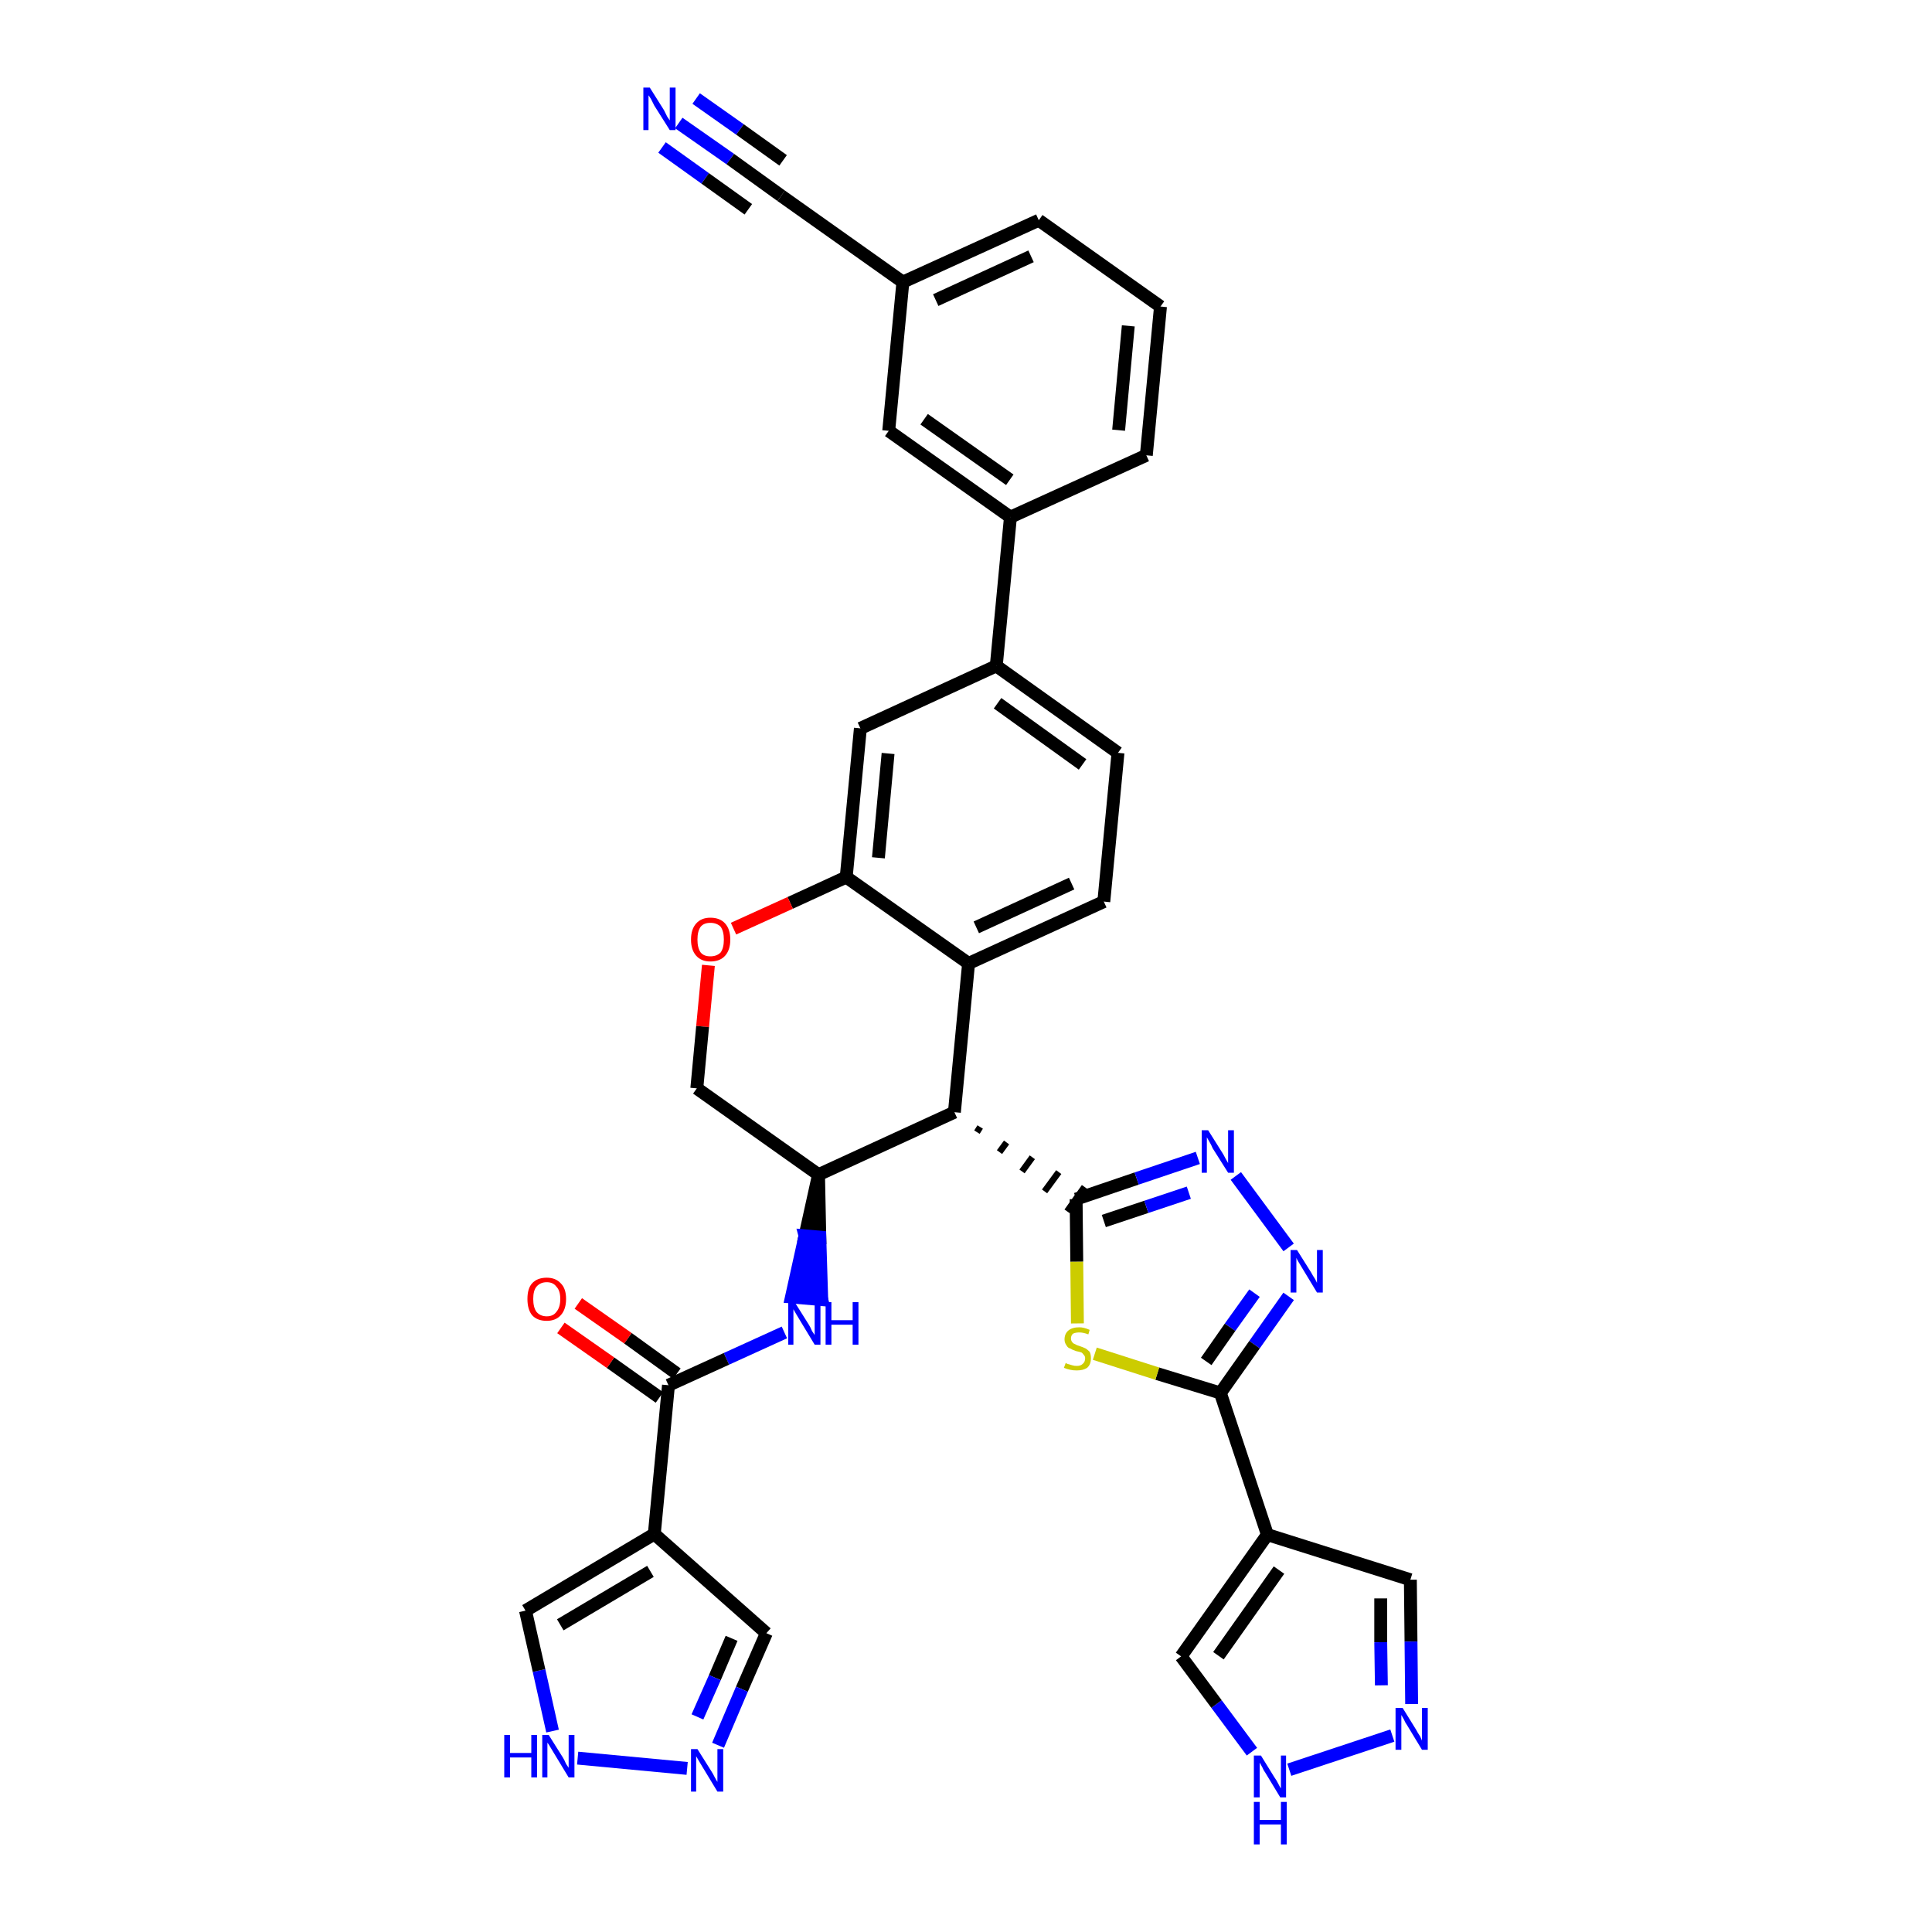 <?xml version='1.0' encoding='iso-8859-1'?>
<svg version='1.1' baseProfile='full'
              xmlns='http://www.w3.org/2000/svg'
                      xmlns:rdkit='http://www.rdkit.org/xml'
                      xmlns:xlink='http://www.w3.org/1999/xlink'
                  xml:space='preserve'
width='300px' height='300px' viewBox='0 0 300 300'>
<!-- END OF HEADER -->
<path class='bond-0 atom-0 atom-1' d='M 105.4,19.1 L 113.4,24.7' style='fill:none;fill-rule:evenodd;stroke:#0000FF;stroke-width:2.0px;stroke-linecap:butt;stroke-linejoin:miter;stroke-opacity:1' />
<path class='bond-0 atom-0 atom-1' d='M 113.4,24.7 L 121.3,30.4' style='fill:none;fill-rule:evenodd;stroke:#000000;stroke-width:2.0px;stroke-linecap:butt;stroke-linejoin:miter;stroke-opacity:1' />
<path class='bond-0 atom-0 atom-1' d='M 102.8,22.9 L 109.5,27.7' style='fill:none;fill-rule:evenodd;stroke:#0000FF;stroke-width:2.0px;stroke-linecap:butt;stroke-linejoin:miter;stroke-opacity:1' />
<path class='bond-0 atom-0 atom-1' d='M 109.5,27.7 L 116.2,32.5' style='fill:none;fill-rule:evenodd;stroke:#000000;stroke-width:2.0px;stroke-linecap:butt;stroke-linejoin:miter;stroke-opacity:1' />
<path class='bond-0 atom-0 atom-1' d='M 108.1,15.3 L 114.9,20.1' style='fill:none;fill-rule:evenodd;stroke:#0000FF;stroke-width:2.0px;stroke-linecap:butt;stroke-linejoin:miter;stroke-opacity:1' />
<path class='bond-0 atom-0 atom-1' d='M 114.9,20.1 L 121.6,24.9' style='fill:none;fill-rule:evenodd;stroke:#000000;stroke-width:2.0px;stroke-linecap:butt;stroke-linejoin:miter;stroke-opacity:1' />
<path class='bond-1 atom-1 atom-2' d='M 121.3,30.4 L 140.2,43.8' style='fill:none;fill-rule:evenodd;stroke:#000000;stroke-width:2.0px;stroke-linecap:butt;stroke-linejoin:miter;stroke-opacity:1' />
<path class='bond-2 atom-2 atom-3' d='M 140.2,43.8 L 161.3,34.2' style='fill:none;fill-rule:evenodd;stroke:#000000;stroke-width:2.0px;stroke-linecap:butt;stroke-linejoin:miter;stroke-opacity:1' />
<path class='bond-2 atom-2 atom-3' d='M 145.3,46.6 L 160.1,39.8' style='fill:none;fill-rule:evenodd;stroke:#000000;stroke-width:2.0px;stroke-linecap:butt;stroke-linejoin:miter;stroke-opacity:1' />
<path class='bond-35 atom-35 atom-2' d='M 138.0,66.9 L 140.2,43.8' style='fill:none;fill-rule:evenodd;stroke:#000000;stroke-width:2.0px;stroke-linecap:butt;stroke-linejoin:miter;stroke-opacity:1' />
<path class='bond-3 atom-3 atom-4' d='M 161.3,34.2 L 180.2,47.6' style='fill:none;fill-rule:evenodd;stroke:#000000;stroke-width:2.0px;stroke-linecap:butt;stroke-linejoin:miter;stroke-opacity:1' />
<path class='bond-4 atom-4 atom-5' d='M 180.2,47.6 L 178.0,70.7' style='fill:none;fill-rule:evenodd;stroke:#000000;stroke-width:2.0px;stroke-linecap:butt;stroke-linejoin:miter;stroke-opacity:1' />
<path class='bond-4 atom-4 atom-5' d='M 175.2,50.6 L 173.7,66.8' style='fill:none;fill-rule:evenodd;stroke:#000000;stroke-width:2.0px;stroke-linecap:butt;stroke-linejoin:miter;stroke-opacity:1' />
<path class='bond-5 atom-5 atom-6' d='M 178.0,70.7 L 156.9,80.3' style='fill:none;fill-rule:evenodd;stroke:#000000;stroke-width:2.0px;stroke-linecap:butt;stroke-linejoin:miter;stroke-opacity:1' />
<path class='bond-6 atom-6 atom-7' d='M 156.9,80.3 L 154.7,103.4' style='fill:none;fill-rule:evenodd;stroke:#000000;stroke-width:2.0px;stroke-linecap:butt;stroke-linejoin:miter;stroke-opacity:1' />
<path class='bond-34 atom-6 atom-35' d='M 156.9,80.3 L 138.0,66.9' style='fill:none;fill-rule:evenodd;stroke:#000000;stroke-width:2.0px;stroke-linecap:butt;stroke-linejoin:miter;stroke-opacity:1' />
<path class='bond-34 atom-6 atom-35' d='M 156.8,74.5 L 143.5,65.1' style='fill:none;fill-rule:evenodd;stroke:#000000;stroke-width:2.0px;stroke-linecap:butt;stroke-linejoin:miter;stroke-opacity:1' />
<path class='bond-7 atom-7 atom-8' d='M 154.7,103.4 L 173.6,116.9' style='fill:none;fill-rule:evenodd;stroke:#000000;stroke-width:2.0px;stroke-linecap:butt;stroke-linejoin:miter;stroke-opacity:1' />
<path class='bond-7 atom-7 atom-8' d='M 154.9,109.2 L 168.1,118.7' style='fill:none;fill-rule:evenodd;stroke:#000000;stroke-width:2.0px;stroke-linecap:butt;stroke-linejoin:miter;stroke-opacity:1' />
<path class='bond-36 atom-12 atom-7' d='M 133.6,113.1 L 154.7,103.4' style='fill:none;fill-rule:evenodd;stroke:#000000;stroke-width:2.0px;stroke-linecap:butt;stroke-linejoin:miter;stroke-opacity:1' />
<path class='bond-8 atom-8 atom-9' d='M 173.6,116.9 L 171.4,140.0' style='fill:none;fill-rule:evenodd;stroke:#000000;stroke-width:2.0px;stroke-linecap:butt;stroke-linejoin:miter;stroke-opacity:1' />
<path class='bond-9 atom-9 atom-10' d='M 171.4,140.0 L 150.4,149.6' style='fill:none;fill-rule:evenodd;stroke:#000000;stroke-width:2.0px;stroke-linecap:butt;stroke-linejoin:miter;stroke-opacity:1' />
<path class='bond-9 atom-9 atom-10' d='M 166.4,137.2 L 151.6,144.0' style='fill:none;fill-rule:evenodd;stroke:#000000;stroke-width:2.0px;stroke-linecap:butt;stroke-linejoin:miter;stroke-opacity:1' />
<path class='bond-10 atom-10 atom-11' d='M 150.4,149.6 L 131.4,136.2' style='fill:none;fill-rule:evenodd;stroke:#000000;stroke-width:2.0px;stroke-linecap:butt;stroke-linejoin:miter;stroke-opacity:1' />
<path class='bond-39 atom-24 atom-10' d='M 148.2,172.7 L 150.4,149.6' style='fill:none;fill-rule:evenodd;stroke:#000000;stroke-width:2.0px;stroke-linecap:butt;stroke-linejoin:miter;stroke-opacity:1' />
<path class='bond-11 atom-11 atom-12' d='M 131.4,136.2 L 133.6,113.1' style='fill:none;fill-rule:evenodd;stroke:#000000;stroke-width:2.0px;stroke-linecap:butt;stroke-linejoin:miter;stroke-opacity:1' />
<path class='bond-11 atom-11 atom-12' d='M 136.4,133.2 L 137.9,117.0' style='fill:none;fill-rule:evenodd;stroke:#000000;stroke-width:2.0px;stroke-linecap:butt;stroke-linejoin:miter;stroke-opacity:1' />
<path class='bond-12 atom-11 atom-13' d='M 131.4,136.2 L 122.7,140.2' style='fill:none;fill-rule:evenodd;stroke:#000000;stroke-width:2.0px;stroke-linecap:butt;stroke-linejoin:miter;stroke-opacity:1' />
<path class='bond-12 atom-11 atom-13' d='M 122.7,140.2 L 113.9,144.2' style='fill:none;fill-rule:evenodd;stroke:#FF0000;stroke-width:2.0px;stroke-linecap:butt;stroke-linejoin:miter;stroke-opacity:1' />
<path class='bond-13 atom-13 atom-14' d='M 110.0,149.9 L 109.1,159.4' style='fill:none;fill-rule:evenodd;stroke:#FF0000;stroke-width:2.0px;stroke-linecap:butt;stroke-linejoin:miter;stroke-opacity:1' />
<path class='bond-13 atom-13 atom-14' d='M 109.1,159.4 L 108.2,169.0' style='fill:none;fill-rule:evenodd;stroke:#000000;stroke-width:2.0px;stroke-linecap:butt;stroke-linejoin:miter;stroke-opacity:1' />
<path class='bond-14 atom-14 atom-15' d='M 108.2,169.0 L 127.1,182.4' style='fill:none;fill-rule:evenodd;stroke:#000000;stroke-width:2.0px;stroke-linecap:butt;stroke-linejoin:miter;stroke-opacity:1' />
<path class='bond-15 atom-15 atom-16' d='M 127.1,182.4 L 125.0,191.9 L 127.3,192.1 Z' style='fill:#000000;fill-rule:evenodd;fill-opacity:1;stroke:#000000;stroke-width:2.0px;stroke-linecap:butt;stroke-linejoin:miter;stroke-opacity:1;' />
<path class='bond-15 atom-15 atom-16' d='M 125.0,191.9 L 127.6,201.8 L 122.9,201.4 Z' style='fill:#0000FF;fill-rule:evenodd;fill-opacity:1;stroke:#0000FF;stroke-width:2.0px;stroke-linecap:butt;stroke-linejoin:miter;stroke-opacity:1;' />
<path class='bond-15 atom-15 atom-16' d='M 125.0,191.9 L 127.3,192.1 L 127.6,201.8 Z' style='fill:#0000FF;fill-rule:evenodd;fill-opacity:1;stroke:#0000FF;stroke-width:2.0px;stroke-linecap:butt;stroke-linejoin:miter;stroke-opacity:1;' />
<path class='bond-23 atom-15 atom-24' d='M 127.1,182.4 L 148.2,172.7' style='fill:none;fill-rule:evenodd;stroke:#000000;stroke-width:2.0px;stroke-linecap:butt;stroke-linejoin:miter;stroke-opacity:1' />
<path class='bond-16 atom-16 atom-17' d='M 121.8,206.9 L 112.8,211.0' style='fill:none;fill-rule:evenodd;stroke:#0000FF;stroke-width:2.0px;stroke-linecap:butt;stroke-linejoin:miter;stroke-opacity:1' />
<path class='bond-16 atom-16 atom-17' d='M 112.8,211.0 L 103.8,215.1' style='fill:none;fill-rule:evenodd;stroke:#000000;stroke-width:2.0px;stroke-linecap:butt;stroke-linejoin:miter;stroke-opacity:1' />
<path class='bond-17 atom-17 atom-18' d='M 105.1,213.3 L 97.5,207.8' style='fill:none;fill-rule:evenodd;stroke:#000000;stroke-width:2.0px;stroke-linecap:butt;stroke-linejoin:miter;stroke-opacity:1' />
<path class='bond-17 atom-17 atom-18' d='M 97.5,207.8 L 89.8,202.4' style='fill:none;fill-rule:evenodd;stroke:#FF0000;stroke-width:2.0px;stroke-linecap:butt;stroke-linejoin:miter;stroke-opacity:1' />
<path class='bond-17 atom-17 atom-18' d='M 102.4,217.0 L 94.8,211.6' style='fill:none;fill-rule:evenodd;stroke:#000000;stroke-width:2.0px;stroke-linecap:butt;stroke-linejoin:miter;stroke-opacity:1' />
<path class='bond-17 atom-17 atom-18' d='M 94.8,211.6 L 87.1,206.2' style='fill:none;fill-rule:evenodd;stroke:#FF0000;stroke-width:2.0px;stroke-linecap:butt;stroke-linejoin:miter;stroke-opacity:1' />
<path class='bond-18 atom-17 atom-19' d='M 103.8,215.1 L 101.6,238.2' style='fill:none;fill-rule:evenodd;stroke:#000000;stroke-width:2.0px;stroke-linecap:butt;stroke-linejoin:miter;stroke-opacity:1' />
<path class='bond-19 atom-19 atom-20' d='M 101.6,238.2 L 119.0,253.6' style='fill:none;fill-rule:evenodd;stroke:#000000;stroke-width:2.0px;stroke-linecap:butt;stroke-linejoin:miter;stroke-opacity:1' />
<path class='bond-37 atom-23 atom-19' d='M 81.6,250.1 L 101.6,238.2' style='fill:none;fill-rule:evenodd;stroke:#000000;stroke-width:2.0px;stroke-linecap:butt;stroke-linejoin:miter;stroke-opacity:1' />
<path class='bond-37 atom-23 atom-19' d='M 87.0,252.3 L 101.0,244.0' style='fill:none;fill-rule:evenodd;stroke:#000000;stroke-width:2.0px;stroke-linecap:butt;stroke-linejoin:miter;stroke-opacity:1' />
<path class='bond-20 atom-20 atom-21' d='M 119.0,253.6 L 115.2,262.3' style='fill:none;fill-rule:evenodd;stroke:#000000;stroke-width:2.0px;stroke-linecap:butt;stroke-linejoin:miter;stroke-opacity:1' />
<path class='bond-20 atom-20 atom-21' d='M 115.2,262.3 L 111.5,271.0' style='fill:none;fill-rule:evenodd;stroke:#0000FF;stroke-width:2.0px;stroke-linecap:butt;stroke-linejoin:miter;stroke-opacity:1' />
<path class='bond-20 atom-20 atom-21' d='M 113.6,254.4 L 111.0,260.5' style='fill:none;fill-rule:evenodd;stroke:#000000;stroke-width:2.0px;stroke-linecap:butt;stroke-linejoin:miter;stroke-opacity:1' />
<path class='bond-20 atom-20 atom-21' d='M 111.0,260.5 L 108.3,266.6' style='fill:none;fill-rule:evenodd;stroke:#0000FF;stroke-width:2.0px;stroke-linecap:butt;stroke-linejoin:miter;stroke-opacity:1' />
<path class='bond-21 atom-21 atom-22' d='M 106.7,274.6 L 89.7,273.0' style='fill:none;fill-rule:evenodd;stroke:#0000FF;stroke-width:2.0px;stroke-linecap:butt;stroke-linejoin:miter;stroke-opacity:1' />
<path class='bond-22 atom-22 atom-23' d='M 85.8,268.8 L 83.7,259.4' style='fill:none;fill-rule:evenodd;stroke:#0000FF;stroke-width:2.0px;stroke-linecap:butt;stroke-linejoin:miter;stroke-opacity:1' />
<path class='bond-22 atom-22 atom-23' d='M 83.7,259.4 L 81.6,250.1' style='fill:none;fill-rule:evenodd;stroke:#000000;stroke-width:2.0px;stroke-linecap:butt;stroke-linejoin:miter;stroke-opacity:1' />
<path class='bond-24 atom-24 atom-25' d='M 151.7,175.8 L 152.2,175.0' style='fill:none;fill-rule:evenodd;stroke:#000000;stroke-width:1.0px;stroke-linecap:butt;stroke-linejoin:miter;stroke-opacity:1' />
<path class='bond-24 atom-24 atom-25' d='M 155.2,178.9 L 156.3,177.4' style='fill:none;fill-rule:evenodd;stroke:#000000;stroke-width:1.0px;stroke-linecap:butt;stroke-linejoin:miter;stroke-opacity:1' />
<path class='bond-24 atom-24 atom-25' d='M 158.7,181.9 L 160.3,179.7' style='fill:none;fill-rule:evenodd;stroke:#000000;stroke-width:1.0px;stroke-linecap:butt;stroke-linejoin:miter;stroke-opacity:1' />
<path class='bond-24 atom-24 atom-25' d='M 162.2,185.0 L 164.4,182.0' style='fill:none;fill-rule:evenodd;stroke:#000000;stroke-width:1.0px;stroke-linecap:butt;stroke-linejoin:miter;stroke-opacity:1' />
<path class='bond-24 atom-24 atom-25' d='M 165.7,188.1 L 168.4,184.3' style='fill:none;fill-rule:evenodd;stroke:#000000;stroke-width:1.0px;stroke-linecap:butt;stroke-linejoin:miter;stroke-opacity:1' />
<path class='bond-25 atom-25 atom-26' d='M 167.1,186.2 L 176.5,183.0' style='fill:none;fill-rule:evenodd;stroke:#000000;stroke-width:2.0px;stroke-linecap:butt;stroke-linejoin:miter;stroke-opacity:1' />
<path class='bond-25 atom-25 atom-26' d='M 176.5,183.0 L 186.0,179.8' style='fill:none;fill-rule:evenodd;stroke:#0000FF;stroke-width:2.0px;stroke-linecap:butt;stroke-linejoin:miter;stroke-opacity:1' />
<path class='bond-25 atom-25 atom-26' d='M 171.4,189.6 L 178.0,187.4' style='fill:none;fill-rule:evenodd;stroke:#000000;stroke-width:2.0px;stroke-linecap:butt;stroke-linejoin:miter;stroke-opacity:1' />
<path class='bond-25 atom-25 atom-26' d='M 178.0,187.4 L 184.6,185.2' style='fill:none;fill-rule:evenodd;stroke:#0000FF;stroke-width:2.0px;stroke-linecap:butt;stroke-linejoin:miter;stroke-opacity:1' />
<path class='bond-38 atom-34 atom-25' d='M 167.3,205.5 L 167.2,195.9' style='fill:none;fill-rule:evenodd;stroke:#CCCC00;stroke-width:2.0px;stroke-linecap:butt;stroke-linejoin:miter;stroke-opacity:1' />
<path class='bond-38 atom-34 atom-25' d='M 167.2,195.9 L 167.1,186.2' style='fill:none;fill-rule:evenodd;stroke:#000000;stroke-width:2.0px;stroke-linecap:butt;stroke-linejoin:miter;stroke-opacity:1' />
<path class='bond-26 atom-26 atom-27' d='M 191.9,182.6 L 200.1,193.7' style='fill:none;fill-rule:evenodd;stroke:#0000FF;stroke-width:2.0px;stroke-linecap:butt;stroke-linejoin:miter;stroke-opacity:1' />
<path class='bond-27 atom-27 atom-28' d='M 200.1,201.3 L 194.8,208.8' style='fill:none;fill-rule:evenodd;stroke:#0000FF;stroke-width:2.0px;stroke-linecap:butt;stroke-linejoin:miter;stroke-opacity:1' />
<path class='bond-27 atom-27 atom-28' d='M 194.8,208.8 L 189.5,216.3' style='fill:none;fill-rule:evenodd;stroke:#000000;stroke-width:2.0px;stroke-linecap:butt;stroke-linejoin:miter;stroke-opacity:1' />
<path class='bond-27 atom-27 atom-28' d='M 194.8,200.8 L 191.0,206.1' style='fill:none;fill-rule:evenodd;stroke:#0000FF;stroke-width:2.0px;stroke-linecap:butt;stroke-linejoin:miter;stroke-opacity:1' />
<path class='bond-27 atom-27 atom-28' d='M 191.0,206.1 L 187.3,211.4' style='fill:none;fill-rule:evenodd;stroke:#000000;stroke-width:2.0px;stroke-linecap:butt;stroke-linejoin:miter;stroke-opacity:1' />
<path class='bond-28 atom-28 atom-29' d='M 189.5,216.3 L 196.8,238.3' style='fill:none;fill-rule:evenodd;stroke:#000000;stroke-width:2.0px;stroke-linecap:butt;stroke-linejoin:miter;stroke-opacity:1' />
<path class='bond-33 atom-28 atom-34' d='M 189.5,216.3 L 179.7,213.3' style='fill:none;fill-rule:evenodd;stroke:#000000;stroke-width:2.0px;stroke-linecap:butt;stroke-linejoin:miter;stroke-opacity:1' />
<path class='bond-33 atom-28 atom-34' d='M 179.7,213.3 L 170.0,210.2' style='fill:none;fill-rule:evenodd;stroke:#CCCC00;stroke-width:2.0px;stroke-linecap:butt;stroke-linejoin:miter;stroke-opacity:1' />
<path class='bond-29 atom-29 atom-30' d='M 196.8,238.3 L 219.0,245.3' style='fill:none;fill-rule:evenodd;stroke:#000000;stroke-width:2.0px;stroke-linecap:butt;stroke-linejoin:miter;stroke-opacity:1' />
<path class='bond-40 atom-33 atom-29' d='M 183.4,257.2 L 196.8,238.3' style='fill:none;fill-rule:evenodd;stroke:#000000;stroke-width:2.0px;stroke-linecap:butt;stroke-linejoin:miter;stroke-opacity:1' />
<path class='bond-40 atom-33 atom-29' d='M 189.2,257.1 L 198.6,243.8' style='fill:none;fill-rule:evenodd;stroke:#000000;stroke-width:2.0px;stroke-linecap:butt;stroke-linejoin:miter;stroke-opacity:1' />
<path class='bond-30 atom-30 atom-31' d='M 219.0,245.3 L 219.1,254.9' style='fill:none;fill-rule:evenodd;stroke:#000000;stroke-width:2.0px;stroke-linecap:butt;stroke-linejoin:miter;stroke-opacity:1' />
<path class='bond-30 atom-30 atom-31' d='M 219.1,254.9 L 219.2,264.6' style='fill:none;fill-rule:evenodd;stroke:#0000FF;stroke-width:2.0px;stroke-linecap:butt;stroke-linejoin:miter;stroke-opacity:1' />
<path class='bond-30 atom-30 atom-31' d='M 214.4,248.2 L 214.4,255.0' style='fill:none;fill-rule:evenodd;stroke:#000000;stroke-width:2.0px;stroke-linecap:butt;stroke-linejoin:miter;stroke-opacity:1' />
<path class='bond-30 atom-30 atom-31' d='M 214.4,255.0 L 214.5,261.7' style='fill:none;fill-rule:evenodd;stroke:#0000FF;stroke-width:2.0px;stroke-linecap:butt;stroke-linejoin:miter;stroke-opacity:1' />
<path class='bond-31 atom-31 atom-32' d='M 216.2,269.5 L 200.2,274.8' style='fill:none;fill-rule:evenodd;stroke:#0000FF;stroke-width:2.0px;stroke-linecap:butt;stroke-linejoin:miter;stroke-opacity:1' />
<path class='bond-32 atom-32 atom-33' d='M 194.4,272.0 L 188.9,264.6' style='fill:none;fill-rule:evenodd;stroke:#0000FF;stroke-width:2.0px;stroke-linecap:butt;stroke-linejoin:miter;stroke-opacity:1' />
<path class='bond-32 atom-32 atom-33' d='M 188.9,264.6 L 183.4,257.2' style='fill:none;fill-rule:evenodd;stroke:#000000;stroke-width:2.0px;stroke-linecap:butt;stroke-linejoin:miter;stroke-opacity:1' />
<path  class='atom-0' d='M 100.9 13.6
L 103.1 17.1
Q 103.3 17.5, 103.6 18.1
Q 104.0 18.7, 104.0 18.7
L 104.0 13.6
L 104.9 13.6
L 104.9 20.2
L 104.0 20.2
L 101.6 16.4
Q 101.4 16.0, 101.1 15.4
Q 100.8 14.9, 100.7 14.8
L 100.7 20.2
L 99.9 20.2
L 99.9 13.6
L 100.9 13.6
' fill='#0000FF'/>
<path  class='atom-13' d='M 107.3 145.9
Q 107.3 144.3, 108.1 143.4
Q 108.9 142.5, 110.3 142.5
Q 111.8 142.5, 112.6 143.4
Q 113.4 144.3, 113.4 145.9
Q 113.4 147.5, 112.6 148.4
Q 111.8 149.3, 110.3 149.3
Q 108.9 149.3, 108.1 148.4
Q 107.3 147.5, 107.3 145.9
M 110.3 148.5
Q 111.3 148.5, 111.9 147.9
Q 112.4 147.2, 112.4 145.9
Q 112.4 144.6, 111.9 143.9
Q 111.3 143.3, 110.3 143.3
Q 109.3 143.3, 108.8 143.9
Q 108.3 144.6, 108.3 145.9
Q 108.3 147.2, 108.8 147.9
Q 109.3 148.5, 110.3 148.5
' fill='#FF0000'/>
<path  class='atom-16' d='M 123.4 202.2
L 125.6 205.7
Q 125.8 206.0, 126.1 206.7
Q 126.5 207.3, 126.5 207.3
L 126.5 202.2
L 127.4 202.2
L 127.4 208.8
L 126.5 208.8
L 124.2 205.0
Q 123.9 204.5, 123.6 204.0
Q 123.3 203.5, 123.2 203.3
L 123.2 208.8
L 122.4 208.8
L 122.4 202.2
L 123.4 202.2
' fill='#0000FF'/>
<path  class='atom-16' d='M 128.2 202.2
L 129.1 202.2
L 129.1 205.0
L 132.4 205.0
L 132.4 202.2
L 133.3 202.2
L 133.3 208.8
L 132.4 208.8
L 132.4 205.7
L 129.1 205.7
L 129.1 208.8
L 128.2 208.8
L 128.2 202.2
' fill='#0000FF'/>
<path  class='atom-18' d='M 81.9 201.7
Q 81.9 200.1, 82.6 199.3
Q 83.4 198.4, 84.9 198.4
Q 86.3 198.4, 87.1 199.3
Q 87.9 200.1, 87.9 201.7
Q 87.9 203.3, 87.1 204.2
Q 86.3 205.1, 84.9 205.1
Q 83.4 205.1, 82.6 204.2
Q 81.9 203.3, 81.9 201.7
M 84.9 204.4
Q 85.9 204.4, 86.4 203.7
Q 87.0 203.0, 87.0 201.7
Q 87.0 200.4, 86.4 199.8
Q 85.9 199.1, 84.9 199.1
Q 83.9 199.1, 83.3 199.8
Q 82.8 200.4, 82.8 201.7
Q 82.8 203.0, 83.3 203.7
Q 83.9 204.4, 84.9 204.4
' fill='#FF0000'/>
<path  class='atom-21' d='M 108.3 271.6
L 110.5 275.1
Q 110.7 275.4, 111.0 276.0
Q 111.4 276.7, 111.4 276.7
L 111.4 271.6
L 112.3 271.6
L 112.3 278.2
L 111.4 278.2
L 109.1 274.4
Q 108.8 273.9, 108.5 273.4
Q 108.2 272.9, 108.1 272.7
L 108.1 278.2
L 107.3 278.2
L 107.3 271.6
L 108.3 271.6
' fill='#0000FF'/>
<path  class='atom-22' d='M 78.3 269.4
L 79.2 269.4
L 79.2 272.2
L 82.5 272.2
L 82.5 269.4
L 83.4 269.4
L 83.4 276.0
L 82.5 276.0
L 82.5 272.9
L 79.2 272.9
L 79.2 276.0
L 78.3 276.0
L 78.3 269.4
' fill='#0000FF'/>
<path  class='atom-22' d='M 85.2 269.4
L 87.4 272.9
Q 87.6 273.2, 87.9 273.9
Q 88.3 274.5, 88.3 274.5
L 88.3 269.4
L 89.2 269.4
L 89.2 276.0
L 88.3 276.0
L 86.0 272.2
Q 85.7 271.7, 85.4 271.2
Q 85.1 270.7, 85.0 270.6
L 85.0 276.0
L 84.2 276.0
L 84.2 269.4
L 85.2 269.4
' fill='#0000FF'/>
<path  class='atom-26' d='M 187.6 175.5
L 189.8 179.0
Q 190.0 179.3, 190.3 179.9
Q 190.7 180.6, 190.7 180.6
L 190.7 175.5
L 191.6 175.5
L 191.6 182.1
L 190.7 182.1
L 188.3 178.3
Q 188.1 177.8, 187.8 177.3
Q 187.5 176.8, 187.4 176.6
L 187.4 182.1
L 186.6 182.1
L 186.6 175.5
L 187.6 175.5
' fill='#0000FF'/>
<path  class='atom-27' d='M 201.4 194.1
L 203.6 197.6
Q 203.8 198.0, 204.2 198.6
Q 204.5 199.2, 204.5 199.2
L 204.5 194.1
L 205.4 194.1
L 205.4 200.7
L 204.5 200.7
L 202.2 196.9
Q 201.9 196.4, 201.6 195.9
Q 201.3 195.4, 201.3 195.3
L 201.3 200.7
L 200.4 200.7
L 200.4 194.1
L 201.4 194.1
' fill='#0000FF'/>
<path  class='atom-31' d='M 217.8 265.2
L 219.9 268.6
Q 220.1 269.0, 220.5 269.6
Q 220.8 270.2, 220.8 270.3
L 220.8 265.2
L 221.7 265.2
L 221.7 271.7
L 220.8 271.7
L 218.5 267.9
Q 218.2 267.5, 218.0 267.0
Q 217.7 266.5, 217.6 266.3
L 217.6 271.7
L 216.7 271.7
L 216.7 265.2
L 217.8 265.2
' fill='#0000FF'/>
<path  class='atom-32' d='M 195.8 272.6
L 197.9 276.0
Q 198.2 276.4, 198.5 277.0
Q 198.8 277.6, 198.9 277.7
L 198.9 272.6
L 199.7 272.6
L 199.7 279.1
L 198.8 279.1
L 196.5 275.3
Q 196.2 274.9, 196.0 274.4
Q 195.7 273.9, 195.6 273.7
L 195.6 279.1
L 194.7 279.1
L 194.7 272.6
L 195.8 272.6
' fill='#0000FF'/>
<path  class='atom-32' d='M 194.7 279.8
L 195.6 279.8
L 195.6 282.6
L 198.9 282.6
L 198.9 279.8
L 199.8 279.8
L 199.8 286.4
L 198.9 286.4
L 198.9 283.3
L 195.6 283.3
L 195.6 286.4
L 194.7 286.4
L 194.7 279.8
' fill='#0000FF'/>
<path  class='atom-34' d='M 165.5 211.6
Q 165.5 211.7, 165.8 211.8
Q 166.1 211.9, 166.5 212.0
Q 166.8 212.1, 167.2 212.1
Q 167.8 212.1, 168.1 211.8
Q 168.5 211.5, 168.5 210.9
Q 168.5 210.6, 168.3 210.4
Q 168.1 210.1, 167.9 210.0
Q 167.6 209.9, 167.1 209.8
Q 166.5 209.6, 166.2 209.4
Q 165.8 209.3, 165.6 208.9
Q 165.3 208.5, 165.3 208.0
Q 165.3 207.1, 165.9 206.6
Q 166.5 206.1, 167.6 206.1
Q 168.3 206.1, 169.2 206.5
L 169.0 207.2
Q 168.2 206.9, 167.6 206.9
Q 167.0 206.9, 166.6 207.1
Q 166.3 207.4, 166.3 207.8
Q 166.3 208.2, 166.5 208.4
Q 166.6 208.6, 166.9 208.7
Q 167.2 208.9, 167.6 209.0
Q 168.2 209.2, 168.6 209.4
Q 168.9 209.6, 169.2 209.9
Q 169.4 210.3, 169.4 210.9
Q 169.4 211.9, 168.8 212.4
Q 168.2 212.8, 167.2 212.8
Q 166.6 212.8, 166.2 212.7
Q 165.7 212.6, 165.2 212.4
L 165.5 211.6
' fill='#CCCC00'/>
</svg>
